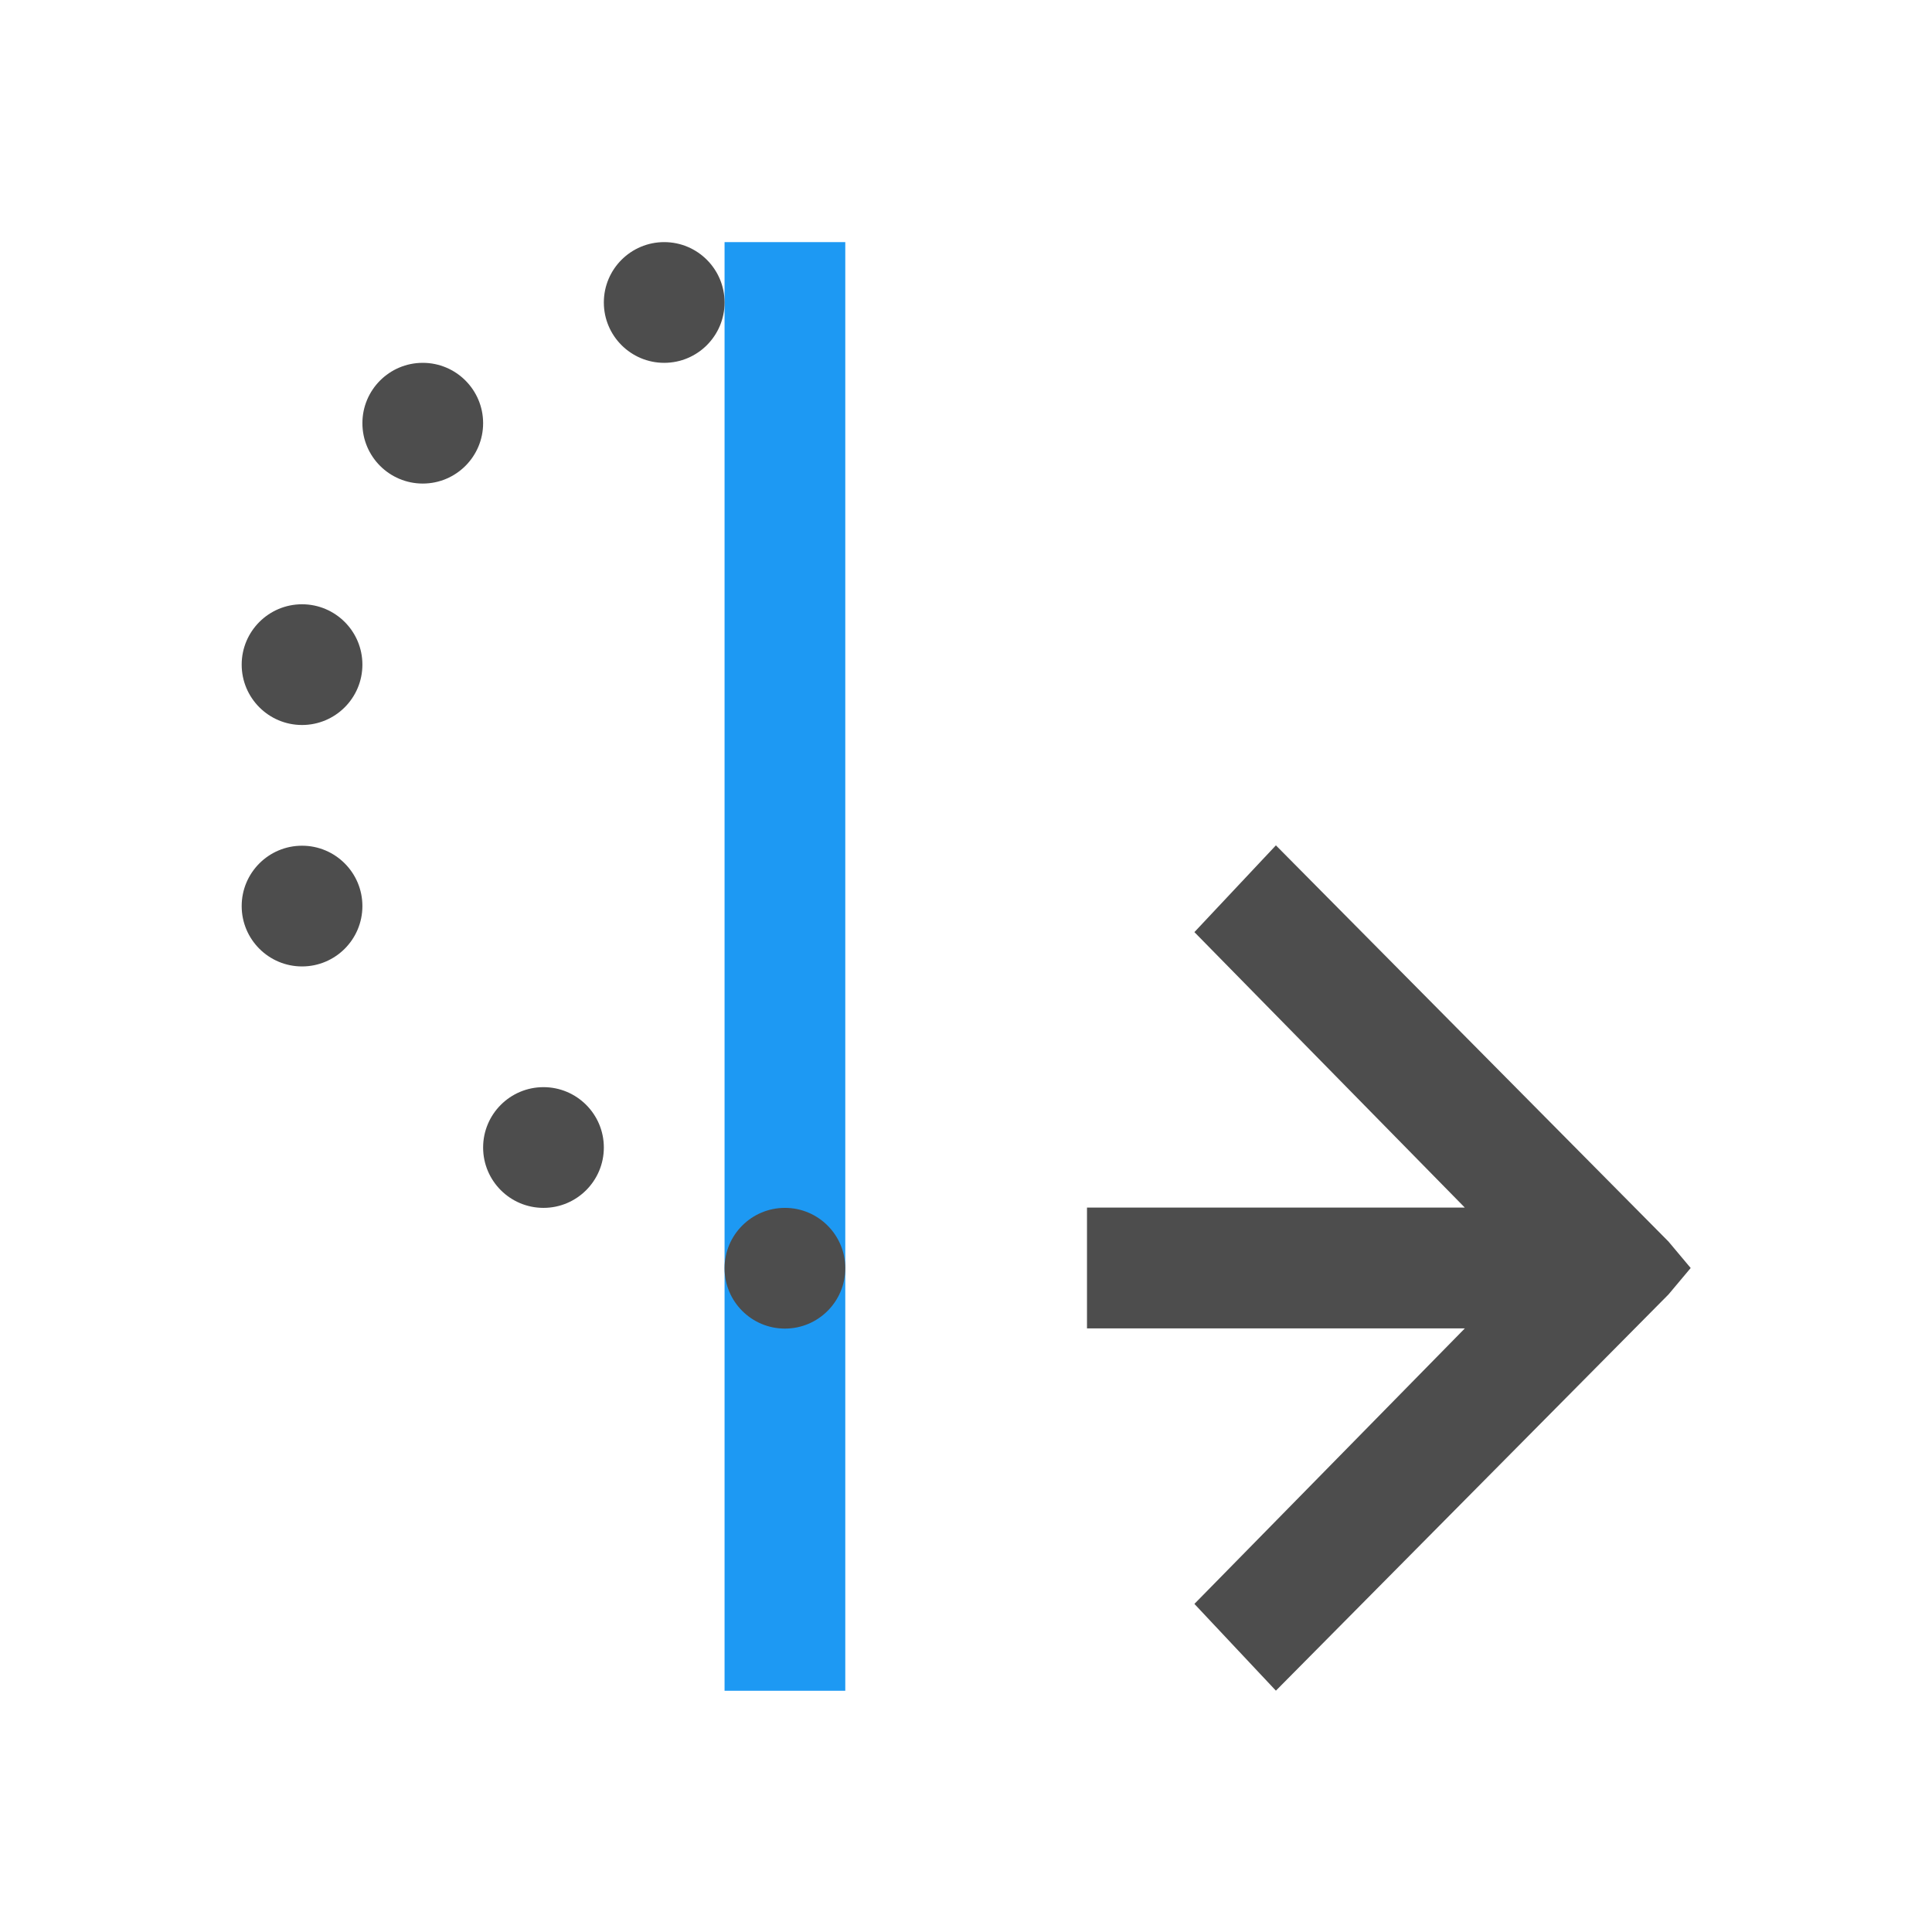 <?xml version="1.0" encoding="UTF-8" standalone="no"?>
<!-- Created with Inkscape (http://www.inkscape.org/) -->

<svg
   xmlns:dc="http://purl.org/dc/elements/1.1/"
   xmlns:cc="http://creativecommons.org/ns#"
   xmlns:rdf="http://www.w3.org/1999/02/22-rdf-syntax-ns#"
   xmlns:svg="http://www.w3.org/2000/svg"
   xmlns="http://www.w3.org/2000/svg"
   xmlns:sodipodi="http://sodipodi.sourceforge.net/DTD/sodipodi-0.dtd"
   xmlns:inkscape="http://www.inkscape.org/namespaces/inkscape"
   width="16"
   height="16"
   id="svg3049"
   version="1.1"
   inkscape:version="0.48.4 r9939"
   sodipodi:docname="sc_extrusiontiltup.svg"
   inkscape:export-filename="/home/uri/.kde/share/icons/NITRUX-KDE/16x16/actions/view-right-new.png"
   inkscape:export-xdpi="30"
   inkscape:export-ydpi="30">
  <defs
     id="defs3051" />
  <sodipodi:namedview
     id="base"
     pagecolor="#ffffff"
     bordercolor="#666666"
     borderopacity="1.0"
     inkscape:pageopacity="0.0"
     inkscape:pageshadow="2"
     inkscape:zoom="45.254834"
     inkscape:cx="10.512971"
     inkscape:cy="9.3647717"
     inkscape:document-units="px"
     inkscape:current-layer="layer1-6"
     showgrid="true"
     fit-margin-top="0"
     fit-margin-left="0"
     fit-margin-right="0"
     fit-margin-bottom="0"
     inkscape:window-width="1868"
     inkscape:window-height="1060"
     inkscape:window-x="50"
     inkscape:window-y="-3"
     inkscape:window-maximized="1"
     inkscape:showpageshadow="false"
     borderlayer="true"
     inkscape:snap-bbox="true"
     inkscape:snap-global="true">
    <inkscape:grid
       type="xygrid"
       id="grid4085" />
    <sodipodi:guide
       position="2,14"
       orientation="12,0"
       id="guide4075" />
    <sodipodi:guide
       position="2,2"
       orientation="0,12"
       id="guide4077" />
    <sodipodi:guide
       position="14,9"
       orientation="-12,0"
       id="guide4079" />
    <sodipodi:guide
       position="14,14"
       orientation="0,-12"
       id="guide4081" />
  </sodipodi:namedview>
  <g
     inkscape:label="Capa 1"
     inkscape:groupmode="layer"
     id="layer1"
     transform="translate(-421.714,-531.791)">
    <g
       transform="matrix(0.75,0,0,0.75,421.464,-241.229)"
       id="layer1-0"
       inkscape:label="Capa 1">
      <g
         transform="translate(6.2937501e-7,-2.041003e-4)"
         id="layer1-6"
         inkscape:label="Capa 1">
        <g
           id="g3288"
           transform="matrix(0,-1,1,0,-1030.36,1052.362)">
          <path
             id="rect4087"
             transform="matrix(1.333,0,0,1.333,0.333,1030.696)"
             d="M 2,6 2,7 14,7 14,6 2,6 z"
             style="color:#000000;fill:#1d99f3;fill-opacity:1;fill-rule:evenodd;stroke:none;stroke-width:1;marker:none;visibility:visible;display:inline;overflow:visible;enable-background:accumulate"
             inkscape:connector-curvature="0" />
          <path
             inkscape:connector-curvature="0"
             id="rect4144-0"
             d="m 7,1042.696 0,1.186 0,2.986 -3.042,-2.986 -0.958,0.9 4.375,4.335 0.292,0.245 0.292,-0.245 4.375,-4.335 -0.958,-0.9 -3.042,2.986 0,-2.986 0,-1.186 -1.333,0 z"
             style="text-decoration:none;color:#000000;fill:#4d4d4d;fill-opacity:1;fill-rule:nonzero;stroke:none;visibility:visible;display:inline;overflow:visible;enable-background:accumulate" />
          <path
             id="path3852-4"
             transform="matrix(1.333,0,0,1.333,0.333,1030.696)"
             d="M 8.5,2 C 8.224,2 8,2.224 8,2.5 8,2.776 8.224,3 8.5,3 8.776,3 9,2.776 9,2.5 9,2.224 8.776,2 8.5,2 z m 2,0 C 10.224,2 10,2.224 10,2.5 10,2.776 10.224,3 10.5,3 10.776,3 11,2.776 11,2.5 11,2.224 10.776,2 10.5,2 z m 2,1 C 12.224,3 12,3.224 12,3.5 12,3.776 12.224,4 12.5,4 12.776,4 13,3.776 13,3.5 13,3.224 12.776,3 12.5,3 z m -6,1 C 6.224,4 6,4.224 6,4.5 6,4.776 6.224,5 6.5,5 6.776,5 7,4.776 7,4.5 7,4.224 6.776,4 6.5,4 z m 7,1 C 13.224,5 13,5.224 13,5.5 13,5.776 13.224,6 13.5,6 13.776,6 14,5.776 14,5.5 14,5.224 13.776,5 13.5,5 z m -8,1 C 5.224,6 5,6.224 5,6.5 5,6.776 5.224,7 5.5,7 5.776,7 6,6.776 6,6.5 6,6.224 5.776,6 5.5,6 z"
             style="color:#000000;fill:#4d4d4d;fill-opacity:1;fill-rule:evenodd;stroke:none;stroke-width:1;marker:none;visibility:visible;display:inline;overflow:visible;enable-background:accumulate"
             inkscape:connector-curvature="0" />
        </g>
      </g>
    </g>
  </g>
</svg>
